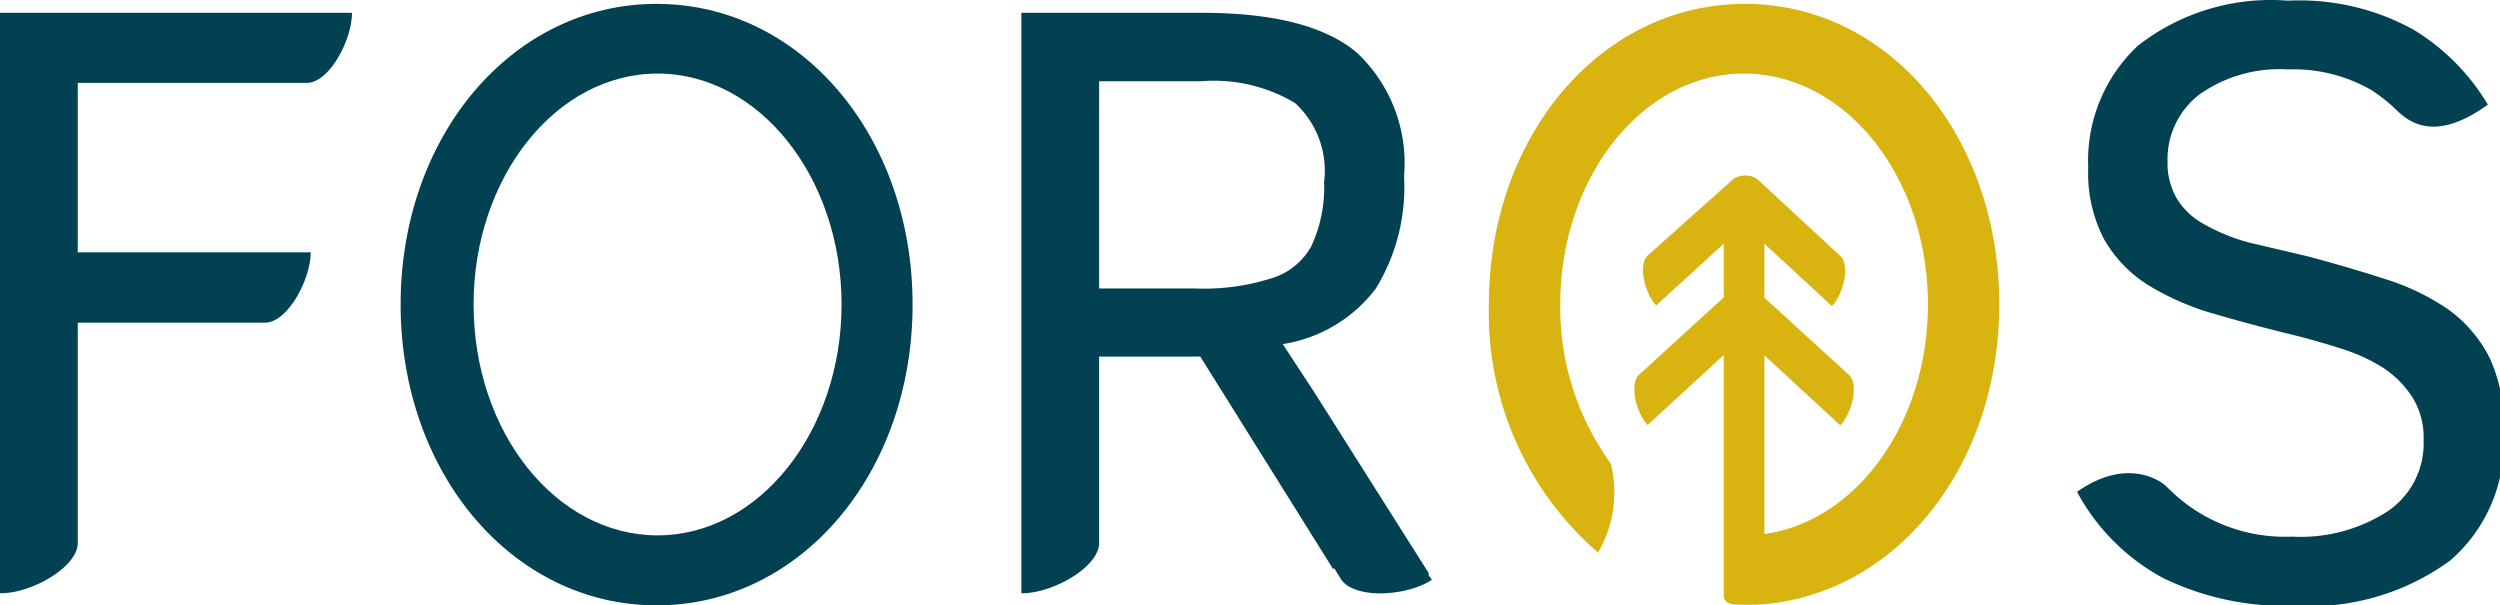 <?xml version="1.0" encoding="UTF-8" standalone="no"?>
<svg
   xmlns:dc="http://purl.org/dc/elements/1.1/"
   xmlns:cc="http://creativecommons.org/ns#"
   xmlns:rdf="http://www.w3.org/1999/02/22-rdf-syntax-ns#"
   xmlns:svg="http://www.w3.org/2000/svg"
   xmlns="http://www.w3.org/2000/svg"
   xmlns:sodipodi="http://sodipodi.sourceforge.net/DTD/sodipodi-0.dtd"
   xmlns:inkscape="http://www.inkscape.org/namespaces/inkscape"
   width="26.28mm"
   height="6.363mm"
   viewBox="0 0 26.28 6.363"
   version="1.1"
   id="svg1012"
   inkscape:version="1.0.1 (3bc2e813f5, 2020-09-07)"
   sodipodi:docname="foros.svg">
  <defs
     id="defs1006">
    <filter
       style="color-interpolation-filters:sRGB;"
       inkscape:label="Greyscale"
       id="filter1523">
      <feColorMatrix
         values="0.21 0.72 0.072 0 0 0.21 0.72 0.072 0 0 0.21 0.72 0.072 0 0 0 0 0 1 0 "
         id="feColorMatrix1521" />
    </filter>
  </defs>
  <sodipodi:namedview
     id="base"
     pagecolor="#ffffff"
     bordercolor="#666666"
     borderopacity="1.0"
     inkscape:pageopacity="0.0"
     inkscape:pageshadow="2"
     inkscape:zoom="1.979899"
     inkscape:cx="210.77508"
     inkscape:cy="69.543479"
     inkscape:document-units="mm"
     inkscape:current-layer="layer1"
     inkscape:document-rotation="0"
     showgrid="false"
     fit-margin-top="0"
     fit-margin-left="0"
     fit-margin-right="0"
     fit-margin-bottom="0"
     inkscape:window-width="1346"
     inkscape:window-height="1198"
     inkscape:window-x="582"
     inkscape:window-y="248"
     inkscape:window-maximized="0" />
  <g
     inkscape:label="Layer 1"
     inkscape:groupmode="layer"
     id="layer1"
     transform="translate(-7.334,-79.9)">
    <path
       style="fill:#000000;stroke-width:0.085"
       id="path1028"
       d="" />
    <g
       style="fill:none;filter:url(#filter1523)"
       id="g1519"
       transform="matrix(0.265,0,0,0.265,7.334,79.907)">
      <path
         fill-rule="evenodd"
         clip-rule="evenodd"
         d="m 3.084,3.26 v 6.723 h 9.24 c 0,1.066 -0.888,2.727 -1.763,2.79 H 3.084 v 8.791 C 3.008,22.53 1.18,23.531 0,23.505 V 0.482 h 13.962 c 0,1.066 -0.876,2.727 -1.751,2.778 z m 49.44,3.932 A 3.64,3.64 0 0 0 51.369,4.059 6.273,6.273 0 0 0 47.637,3.197 h -4.036 v 8.22 h 3.807 a 8.889,8.889 0 0 0 3.034,-0.406 2.678,2.678 0 0 0 1.574,-1.269 c 0.37,-0.797 0.544,-1.671 0.508,-2.55 z m 0.355,15.35 -5.267,-8.424 H 43.6 v 7.446 c -0.077,0.965 -1.917,1.967 -3.085,1.941 V 0.482 h 7.16 c 2.868,0 4.911,0.533 6.155,1.586 a 6.014,6.014 0 0 1 1.866,4.896 7.71,7.71 0 0 1 -1.117,4.452 5.738,5.738 0 0 1 -3.694,2.208 l 1.27,1.94 4.518,7.142 v 0.089 l 0.127,0.177 c -0.964,0.647 -3.02,0.787 -3.592,0 l -0.279,-0.456 -0.05,0.025 z M 99.31,17.213 A 6.148,6.148 0 0 1 97.19,22.211 9.435,9.435 0 0 1 90.985,24 11,11 0 0 1 85.793,22.896 8.388,8.388 0 0 1 82.392,19.484 c 2.018,-1.42 3.376,-0.393 3.54,-0.216 l 0.306,0.292 a 6.526,6.526 0 0 0 4.683,1.7 6.349,6.349 0 0 0 3.808,-1.015 3.248,3.248 0 0 0 1.41,-2.803 3.043,3.043 0 0 0 -0.445,-1.713 4.022,4.022 0 0 0 -1.18,-1.18 7.1,7.1 0 0 0 -1.689,-0.76 29.05,29.05 0 0 0 -1.98,-0.559 68.719,68.719 0 0 1 -3.16,-0.85 10.42,10.42 0 0 1 -2.54,-1.141 A 5.163,5.163 0 0 1 83.458,9.45 5.641,5.641 0 0 1 82.836,6.634 6.25,6.25 0 0 1 84.803,1.789 8.571,8.571 0 0 1 90.755,0 a 9.373,9.373 0 0 1 4.989,1.154 8.667,8.667 0 0 1 2.944,2.969 c -2.284,1.661 -3.3,0.494 -3.63,0.215 L 94.944,4.224 a 6.623,6.623 0 0 0 -0.889,-0.685 6.197,6.197 0 0 0 -3.3,-0.812 5.512,5.512 0 0 0 -3.503,0.99 3.235,3.235 0 0 0 -1.27,2.65 2.79,2.79 0 0 0 0.369,1.485 c 0.269,0.436 0.65,0.79 1.104,1.027 a 7.492,7.492 0 0 0 1.739,0.71 l 2.374,0.559 c 1.04,0.28 2.043,0.57 2.982,0.875 a 9.36,9.36 0 0 1 2.539,1.205 5.329,5.329 0 0 1 1.663,1.928 c 0.437,0.957 0.629,2.008 0.558,3.057 z"
         fill="#014152"
         id="path1502" />
      <path
         fill-rule="evenodd"
         clip-rule="evenodd"
         d="m 79.306,12.05 c 0,6.508 -4.201,11.633 -9.647,11.912 h -0.482 c -0.431,0 -0.8,0 -0.8,-0.393 v -9.514 l -3.02,2.778 c -0.445,-0.47 -0.724,-1.586 -0.356,-1.979 l 3.376,-3.082 V 9.64 L 65.7,12.089 c -0.444,-0.457 -0.723,-1.573 -0.355,-1.966 l 3.198,-2.855 0.153,-0.14 a 0.762,0.762 0 0 1 0.533,-0.19 0.762,0.762 0 0 1 0.533,0.19 l 0.152,0.14 3.11,2.88 c 0.368,0.393 0.089,1.51 -0.355,1.966 L 69.99,9.641 v 2.143 l 3.377,3.083 c 0.368,0.393 0.089,1.51 -0.368,1.979 L 69.99,14.068 v 7.09 c 3.643,-0.507 6.487,-4.389 6.487,-9.107 0,-5.074 -3.275,-9.159 -7.299,-9.159 -4.024,0 -7.286,4.11 -7.286,9.159 -0.028,2.219 0.648,4.39 1.93,6.203 l 0.076,0.114 A 4.73,4.73 0 0 1 63.39,21.894 12.57,12.57 0 0 1 59.062,12.051 C 59.06,5.366 63.503,0.127 69.215,0.127 c 5.712,0 10.091,5.239 10.091,11.923 z"
         fill="#d9b310"
         id="path1504" />
      <path
         fill-rule="evenodd"
         clip-rule="evenodd"
         d="m 18.786,12.05 c 0,5.075 3.274,9.16 7.298,9.16 4.024,0 7.299,-4.11 7.299,-9.16 0,-5.048 -3.275,-9.158 -7.299,-9.158 -4.023,0 -7.298,4.11 -7.298,9.159 z m 17.414,0 c 0,6.698 -4.442,11.937 -10.154,11.937 -5.712,0 -10.154,-5.239 -10.154,-11.936 0,-6.698 4.442,-11.924 10.154,-11.924 5.712,0 10.154,5.239 10.154,11.923 z"
         fill="#014152"
         id="path1506" />
    </g>
  </g>
</svg>

